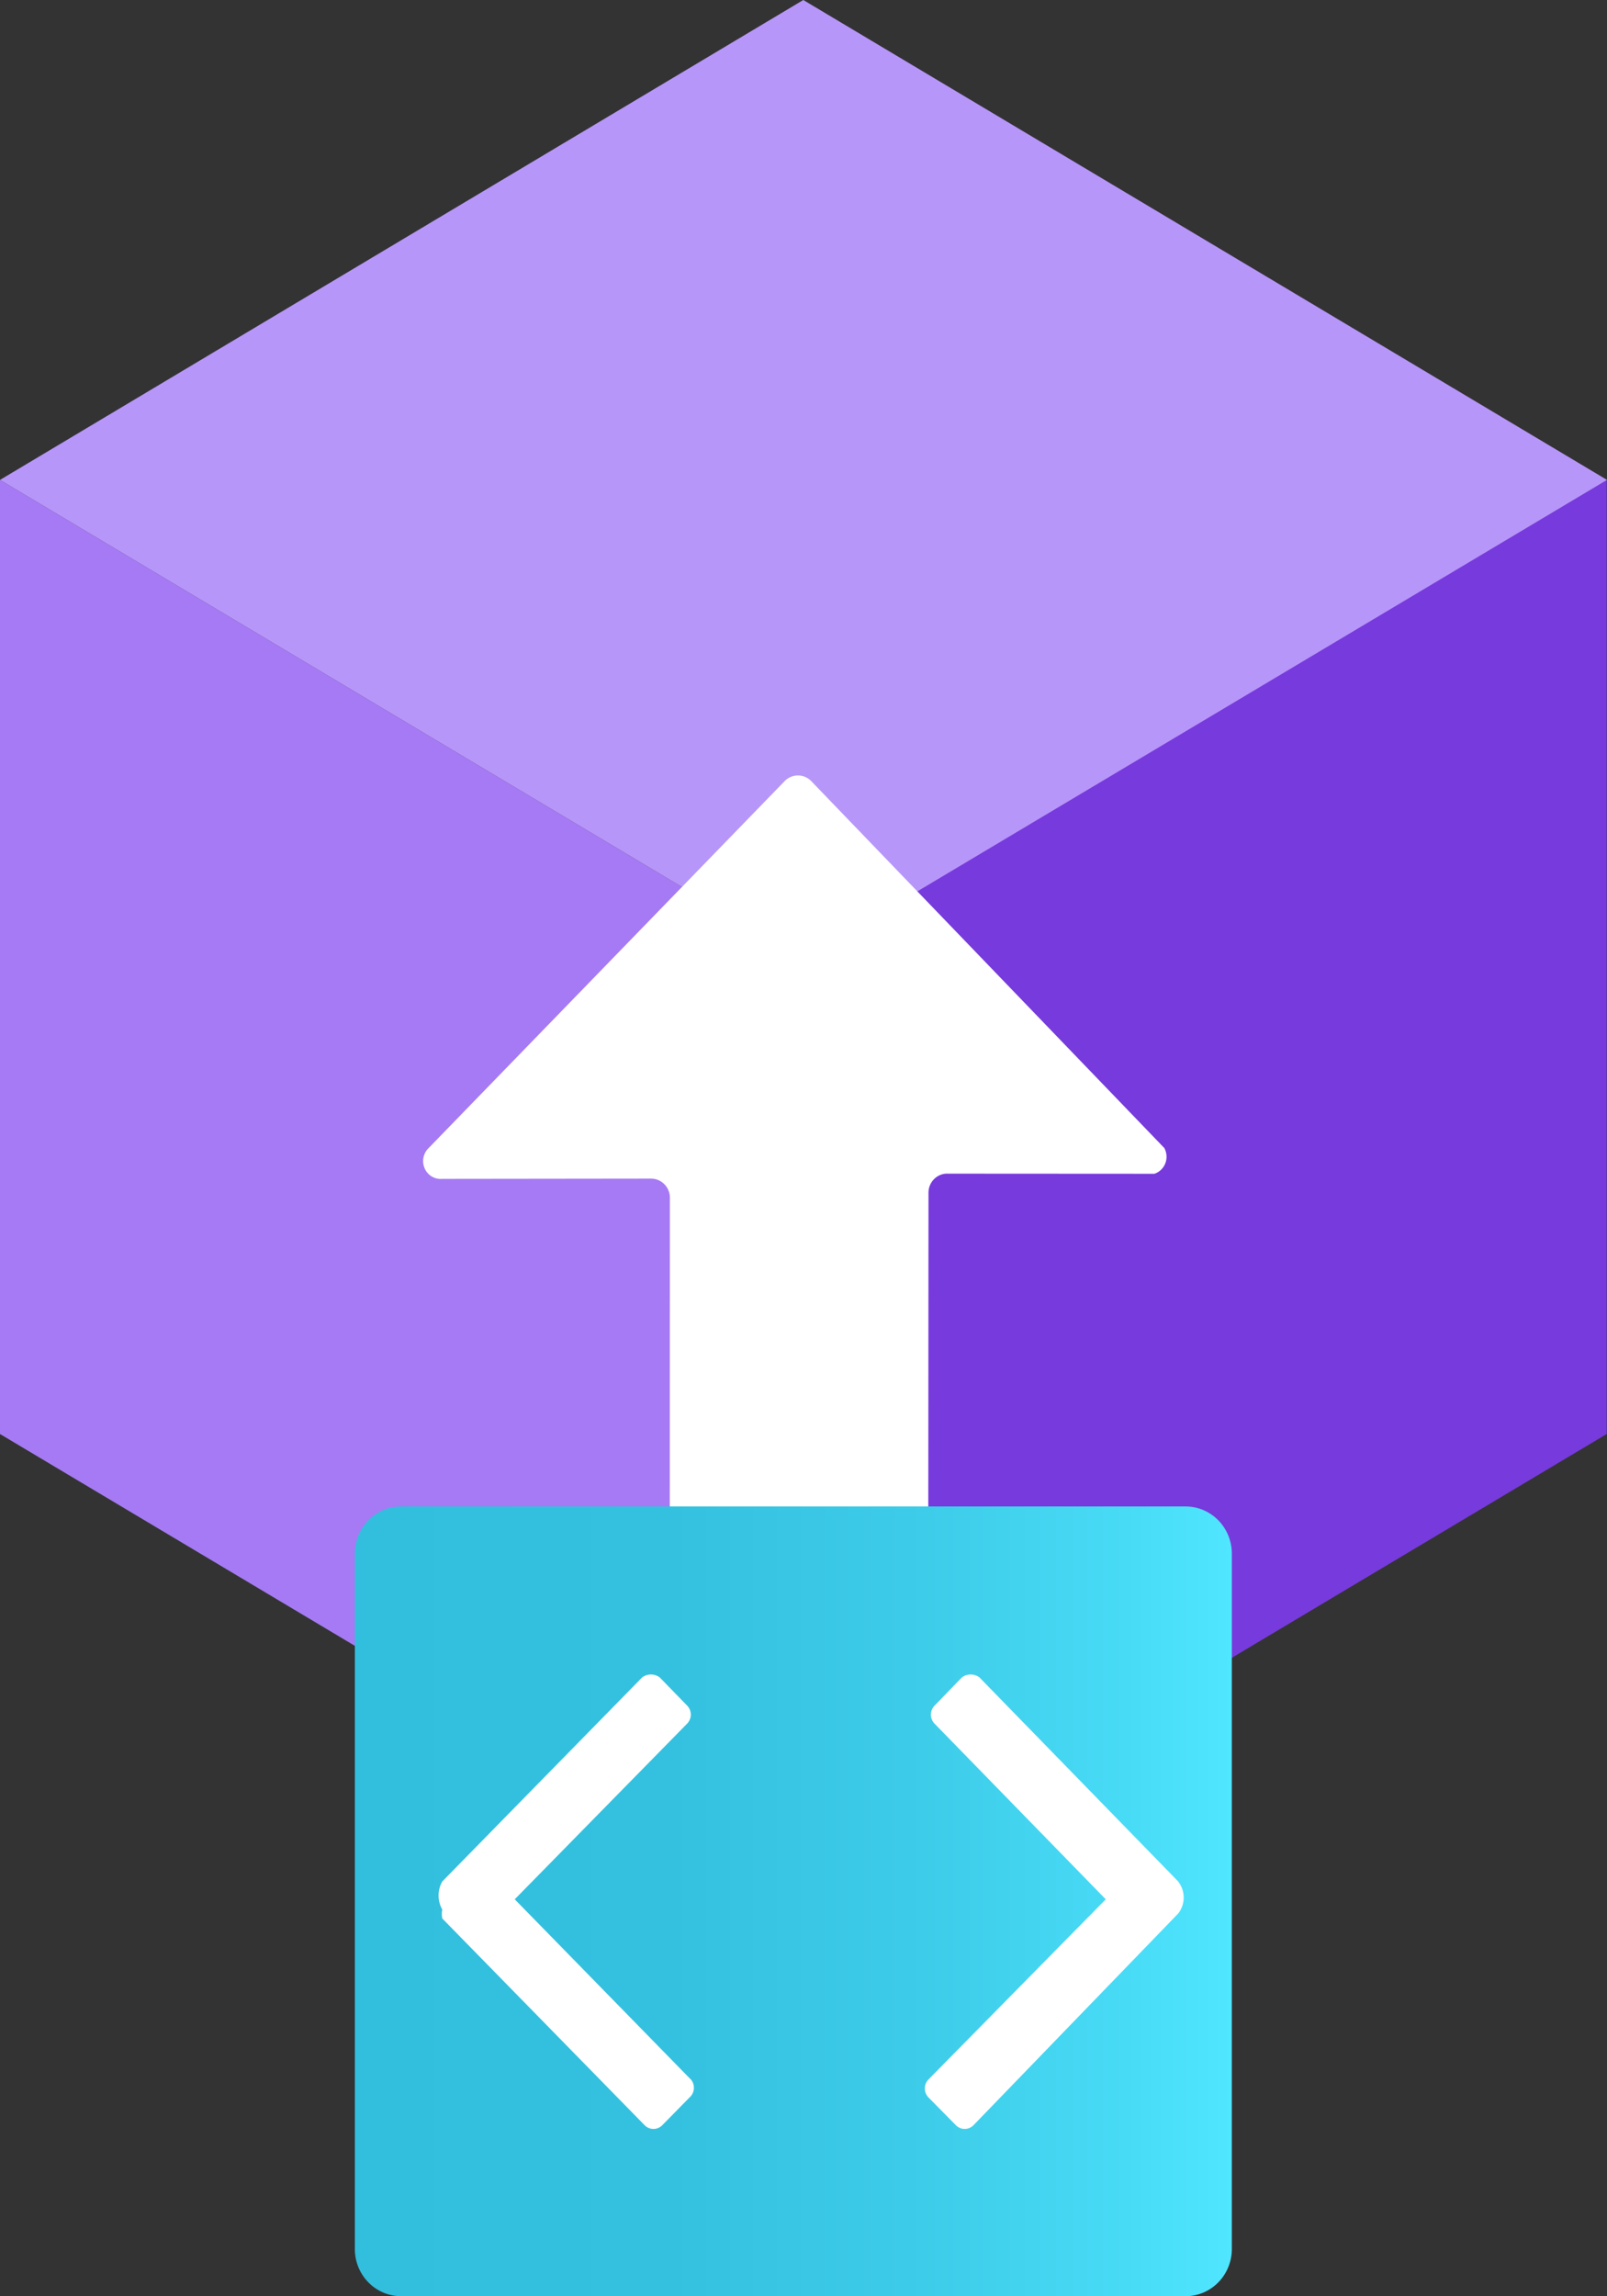 ﻿<?xml version="1.0" encoding="UTF-8" standalone="no"?>
<!-- Generated by Microsoft Visio, SVG Export Blockchain Application.svg Page-1 -->
<svg xmlns:dc="http://purl.org/dc/elements/1.1/" xmlns:cc="http://creativecommons.org/ns#" xmlns:rdf="http://www.w3.org/1999/02/22-rdf-syntax-ns#" xmlns:svg="http://www.w3.org/2000/svg" xmlns="http://www.w3.org/2000/svg" xmlns:sodipodi="http://sodipodi.sourceforge.net/DTD/sodipodi-0.dtd" xmlns:inkscape="http://www.inkscape.org/namespaces/inkscape" width="39.69" height="56.698" viewBox="0 0 39.69 56.698" xml:space="preserve" class="st6" version="1.1" id="svg64" sodipodi:docname="Blockchain Application.svg" style="font-size:12px;overflow:visible;color-interpolation-filters:sRGB;fill:none;fill-rule:evenodd;stroke-linecap:square;stroke-miterlimit:3" inkscape:version="0.92.5 (2060ec1f9f, 2020-04-08)">
  <rect x="0" y="0" width="39.69" height="56.698" fill="#333333" stroke="none"/>
  <sodipodi:namedview pagecolor="#ffffff" bordercolor="#666666" borderopacity="1" objecttolerance="10" gridtolerance="10" guidetolerance="10" inkscape:pageopacity="0" inkscape:pageshadow="2" inkscape:window-width="640" inkscape:window-height="480" id="namedview66" showgrid="false" inkscape:zoom="1.2320003" inkscape:cx="26.456498" inkscape:cy="37.79648" inkscape:window-x="0" inkscape:window-y="0" inkscape:window-maximized="0" inkscape:current-layer="svg64" />
	<style type="text/css" id="style2">
	<![CDATA[
		.st1 {fill:#773adc;stroke:none;stroke-linecap:butt;stroke-width:43.488}
		.st2 {fill:#b796f9;stroke:none;stroke-linecap:butt;stroke-width:43.488}
		.st3 {fill:#a67af4;stroke:none;stroke-linecap:butt;stroke-width:43.488}
		.st4 {fill:#ffffff;stroke:none;stroke-linecap:butt;stroke-width:43.488}
		.st5 {fill:url(#grad0-15);stroke:none;stroke-linecap:butt;stroke-width:43.488}
		.st6 {fill:none;fill-rule:evenodd;font-size:12px;overflow:visible;stroke-linecap:square;stroke-miterlimit:3}
	]]>
	</style>

	<defs id="Patterns_And_Gradients">
		<linearGradient id="grad0-15" x1="-8.518863e-06" y1="130.867" x2="20.552" y2="130.867" gradientTransform="scale(1.054,0.949)" gradientUnits="userSpaceOnUse">
			<stop offset="0" stop-color="#32bedd" stop-opacity="1" id="stop4" />
			<stop offset="0.36" stop-color="#34c1e0" stop-opacity="1" id="stop6" />
			<stop offset="0.63" stop-color="#3ccbe8" stop-opacity="1" id="stop8" />
			<stop offset="0.88" stop-color="#48dbf6" stop-opacity="1" id="stop10" />
			<stop offset="1" stop-color="#50e6ff" stop-opacity="1" id="stop12" />
		</linearGradient>
	</defs>
	<g id="g62" transform="translate(-43.488,-43.484)">
		<title id="title16">Page-1</title>
		<g id="group12216-1" transform="translate(43.488,-43.488)">
			<title id="title18">Blockchain Application.12216</title>
			<g id="group12217-2">
				<title id="title20">layer1</title>
				<g id="shape12218-3" transform="translate(19.843,-9.449)">
					<title id="title22">polygon17</title>
					<path d="m 0,120.08 19.84,-11.81 v 23.56 L 0,143.67 Z" class="st1" id="path24" inkscape:connector-curvature="0" style="fill:#773adc;stroke:none;stroke-width:43.488;stroke-linecap:butt" />
				</g>
				<g id="shape12219-5" transform="translate(0,-33.008)">
					<title id="title27">polygon19</title>
					<path d="M 19.84,119.98 39.69,131.83 19.84,143.67 0,131.83 Z" class="st2" id="path29" inkscape:connector-curvature="0" style="fill:#b796f9;stroke:none;stroke-width:43.488;stroke-linecap:butt" />
				</g>
				<g id="shape12220-7" transform="translate(0,-9.449)">
					<title id="title32">polygon21</title>
					<path d="m 0,108.27 19.84,11.84 v 23.56 L 0,131.83 Z" class="st3" id="path34" inkscape:connector-curvature="0" style="fill:#a67af4;stroke:none;stroke-width:43.488;stroke-linecap:butt" />
				</g>
				<g id="shape12221-9" transform="translate(10.492,-18.425)">
					<title id="title37">path23</title>
					<path d="m 18.27,133.75 -8.73,-9.07 a 0.463,0.472 -180 0 0 -0.648,0 L 0.09,133.75 a 0.432,0.441 -180 0 0 0.339,0.756 L 5.59,134.5 a 0.463,0.472 0 0 1 0.463,0.473 L 6.05,143.2 a 0.463,0.472 -180 0 0 0.432,0.473 L 11.91,143.67 a 0.463,0.472 -180 0 0 0.525,-0.473 L 12.44,134.85 a 0.463,0.472 0 0 1 0.432,-0.473 L 18.02,134.38 a 0.432,0.441 -180 0 0 0.247,-0.63 z" class="st4" id="path39" inkscape:connector-curvature="0" style="fill:#ffffff;stroke:none;stroke-width:43.488;stroke-linecap:butt" />
				</g>
				<g id="group12222-11" transform="translate(8.764)">
					<title id="title42">g31</title>
					<g id="shape12223-12">
						<title id="title44">rect25</title>
						<path d="m 0,142.5 a 1.142,1.165 -180 0 0 1.14,1.17 h 19.38 a 1.142,1.165 -180 0 0 1.14,-1.17 v -17.16 a 1.142,1.165 -180 0 0 -1.14,-1.17 H 1.14 A 1.142,1.165 -180 0 0 0,125.34 Z" class="st5" id="path46" inkscape:connector-curvature="0" style="fill:url(#grad0-15);stroke:none;stroke-width:43.488;stroke-linecap:butt" />
					</g>
					<g id="shape12224-16" transform="translate(2.069,-4.13)">
						<title id="title49">path27</title>
						<path d="M 6.23,142.45 1.88,138 6.14,133.66 a 0.309,0.315 -180 0 0 0,-0.441 L 5.46,132.52 a 0.37,0.378 -180 0 0 -0.432,0 L 0.09,137.56 a 0.679,0.693 -180 0 0 0,0.693 0.555,0.567 -180 0 0 0,0.22 l 5,5.107 a 0.309,0.315 -180 0 0 0.432,0 L 6.2,142.89 a 0.309,0.315 -180 0 0 0.031,-0.441 z" class="st4" id="path51" inkscape:connector-curvature="0" style="fill:#ffffff;stroke:none;stroke-width:43.488;stroke-linecap:butt" />
					</g>
					<g id="shape12225-18" transform="translate(14.076,-4.13)">
						<title id="title54">path29</title>
						<path d="m 6.26,137.56 -4.91,-5.04 a 0.37,0.378 -180 0 0 -0.432,0 L 0.24,133.22 a 0.309,0.315 -180 0 0 0,0.441 L 4.47,138 0.09,142.45 a 0.309,0.315 -180 0 0 0,0.441 L 0.77,143.58 a 0.309,0.315 -180 0 0 0.432,0 L 6.26,138.35 a 0.617,0.63 -180 0 0 0,-0.787 z" class="st4" id="path56" inkscape:connector-curvature="0" style="fill:#ffffff;stroke:none;stroke-width:43.488;stroke-linecap:butt" />
					</g>
				</g>
			</g>
		</g>
	</g>
</svg>